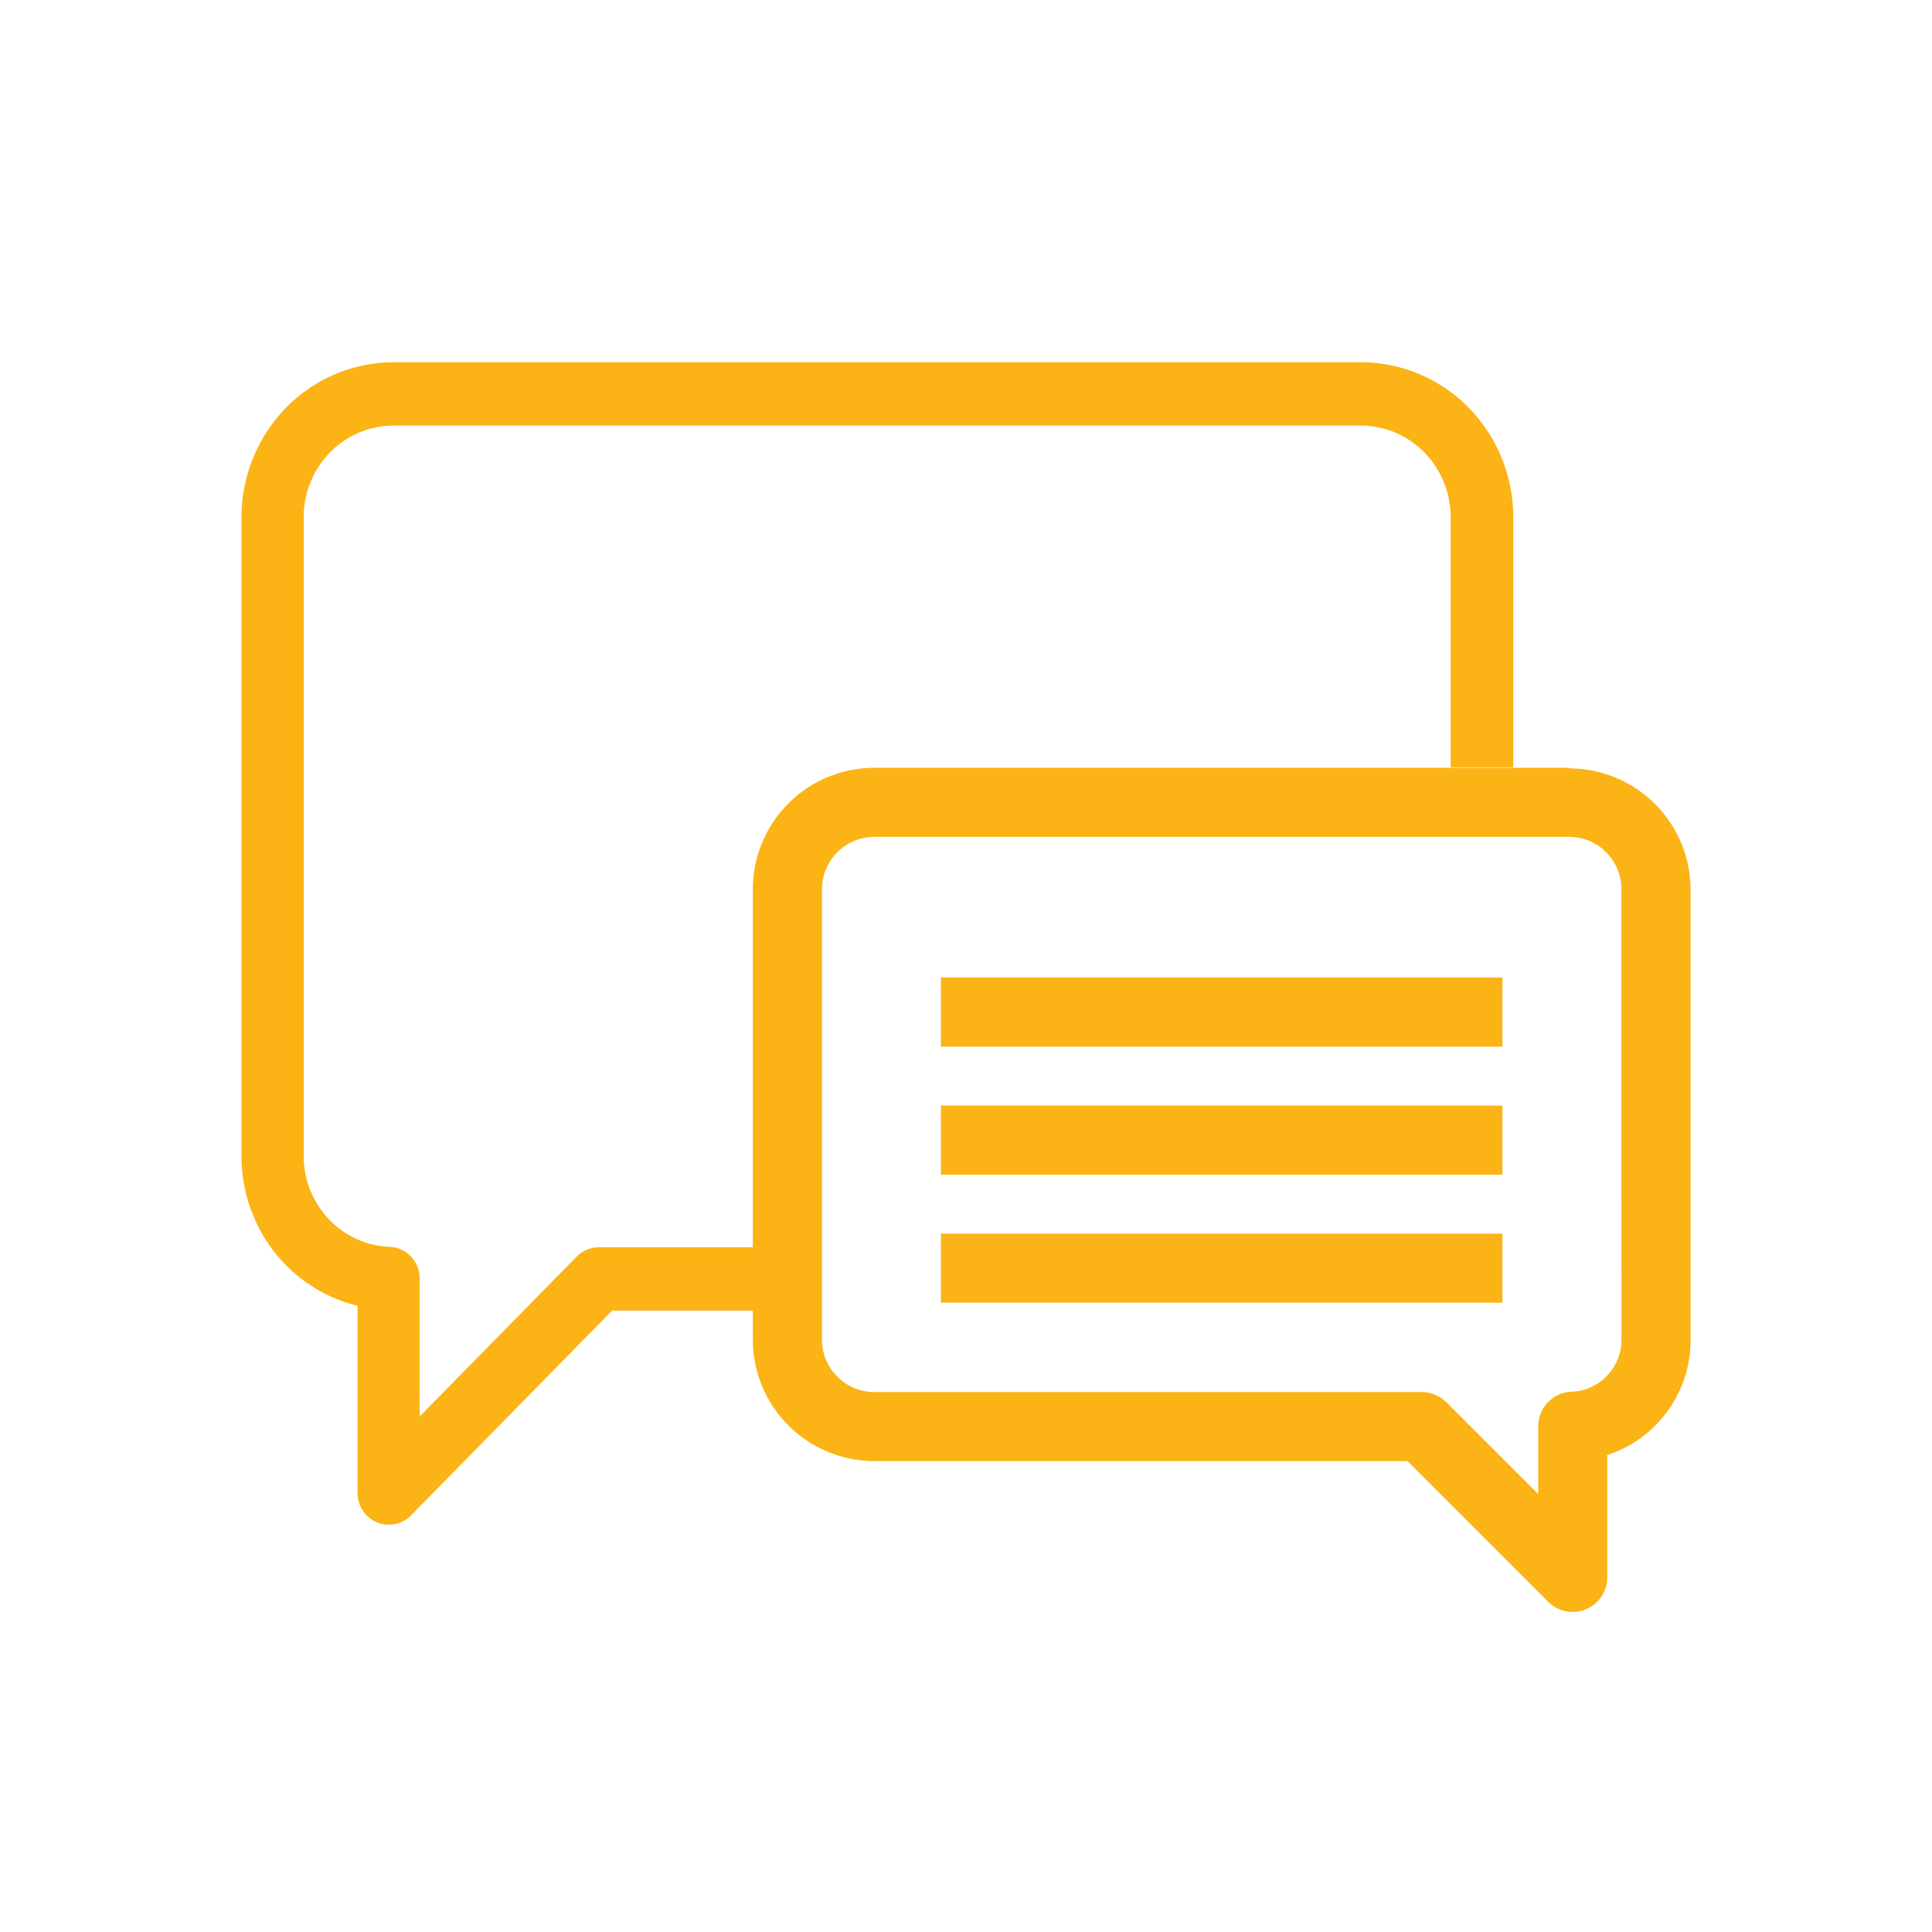 <svg xmlns="http://www.w3.org/2000/svg" xmlns:xlink="http://www.w3.org/1999/xlink" width="32" height="32" viewBox="0 0 32 32">
  <defs>
    <clipPath id="clip-path">
      <rect x="1" y="1" width="32" height="32" fill="none"/>
    </clipPath>
  </defs>
  <g id="Scroll_Group_227" data-name="Scroll Group 227" transform="translate(-1 -1)" clip-path="url(#clip-path)" style="mix-blend-mode: normal;isolation: isolate">
    <g id="Group_52308" data-name="Group 52308" transform="translate(-1739 -299.1)">
      <path id="Path_32411" data-name="Path 32411" d="M9.551,186.814l-2.6,2.647v-2.285a.527.527,0,0,0-.143-.363.512.512,0,0,0-.35-.161,1.471,1.471,0,0,1-1.013-.46,1.521,1.521,0,0,1-.415-1.049V174.564a1.533,1.533,0,0,1,.436-1.071,1.468,1.468,0,0,1,.48-.327,1.483,1.483,0,0,1,.569-.117H22.539a1.474,1.474,0,0,1,1.052.444,1.53,1.53,0,0,1,.436,1.071v4.145h1.037v-4.145a2.59,2.59,0,0,0-.739-1.812A2.5,2.5,0,0,0,22.544,172H6.518a2.5,2.5,0,0,0-1.779.752A2.593,2.593,0,0,0,4,174.564v10.581a2.583,2.583,0,0,0,.537,1.583,2.507,2.507,0,0,0,1.385.9v3.1a.533.533,0,0,0,.087.292.52.52,0,0,0,.233.193.48.48,0,0,0,.2.04.5.5,0,0,0,.2-.039.51.51,0,0,0,.168-.117l3.329-3.39H12.7v-1.048H9.915A.514.514,0,0,0,9.551,186.814Z" transform="translate(1740 134.1)" fill="#fbb315"/>
      <path id="Path_32412" data-name="Path 32412" d="M25.99,178.717H14.48a2.014,2.014,0,0,0-2.011,2.011v7.463A2.014,2.014,0,0,0,14.48,190.2h8.832l2.331,2.331a.573.573,0,0,0,.978-.4V190.1a2,2,0,0,0,1.38-1.9v-7.462a2.012,2.012,0,0,0-2.011-2.011Zm.867,9.474a.861.861,0,0,1-.832.861.573.573,0,0,0-.548.573v1.121l-1.522-1.522a.559.559,0,0,0-.186-.123.567.567,0,0,0-.219-.044H14.481a.868.868,0,0,1-.866-.866v-7.464a.867.867,0,0,1,.866-.866H25.99a.867.867,0,0,1,.866.866Z" transform="translate(1740 134.1)" fill="#fbb315"/>
      <path id="Path_32413" data-name="Path 32413" d="M24.885,182.191h-9.3v1.145h9.3Z" transform="translate(1740 134.1)" fill="#fbb315"/>
      <path id="Path_32414" data-name="Path 32414" d="M24.885,184.312h-9.3v1.145h9.3Z" transform="translate(1740 134.1)" fill="#fbb315"/>
      <path id="Path_32415" data-name="Path 32415" d="M24.885,186.433h-9.3v1.143h9.3Z" transform="translate(1740 134.1)" fill="#fbb315"/>
    </g>
  </g>
</svg>

